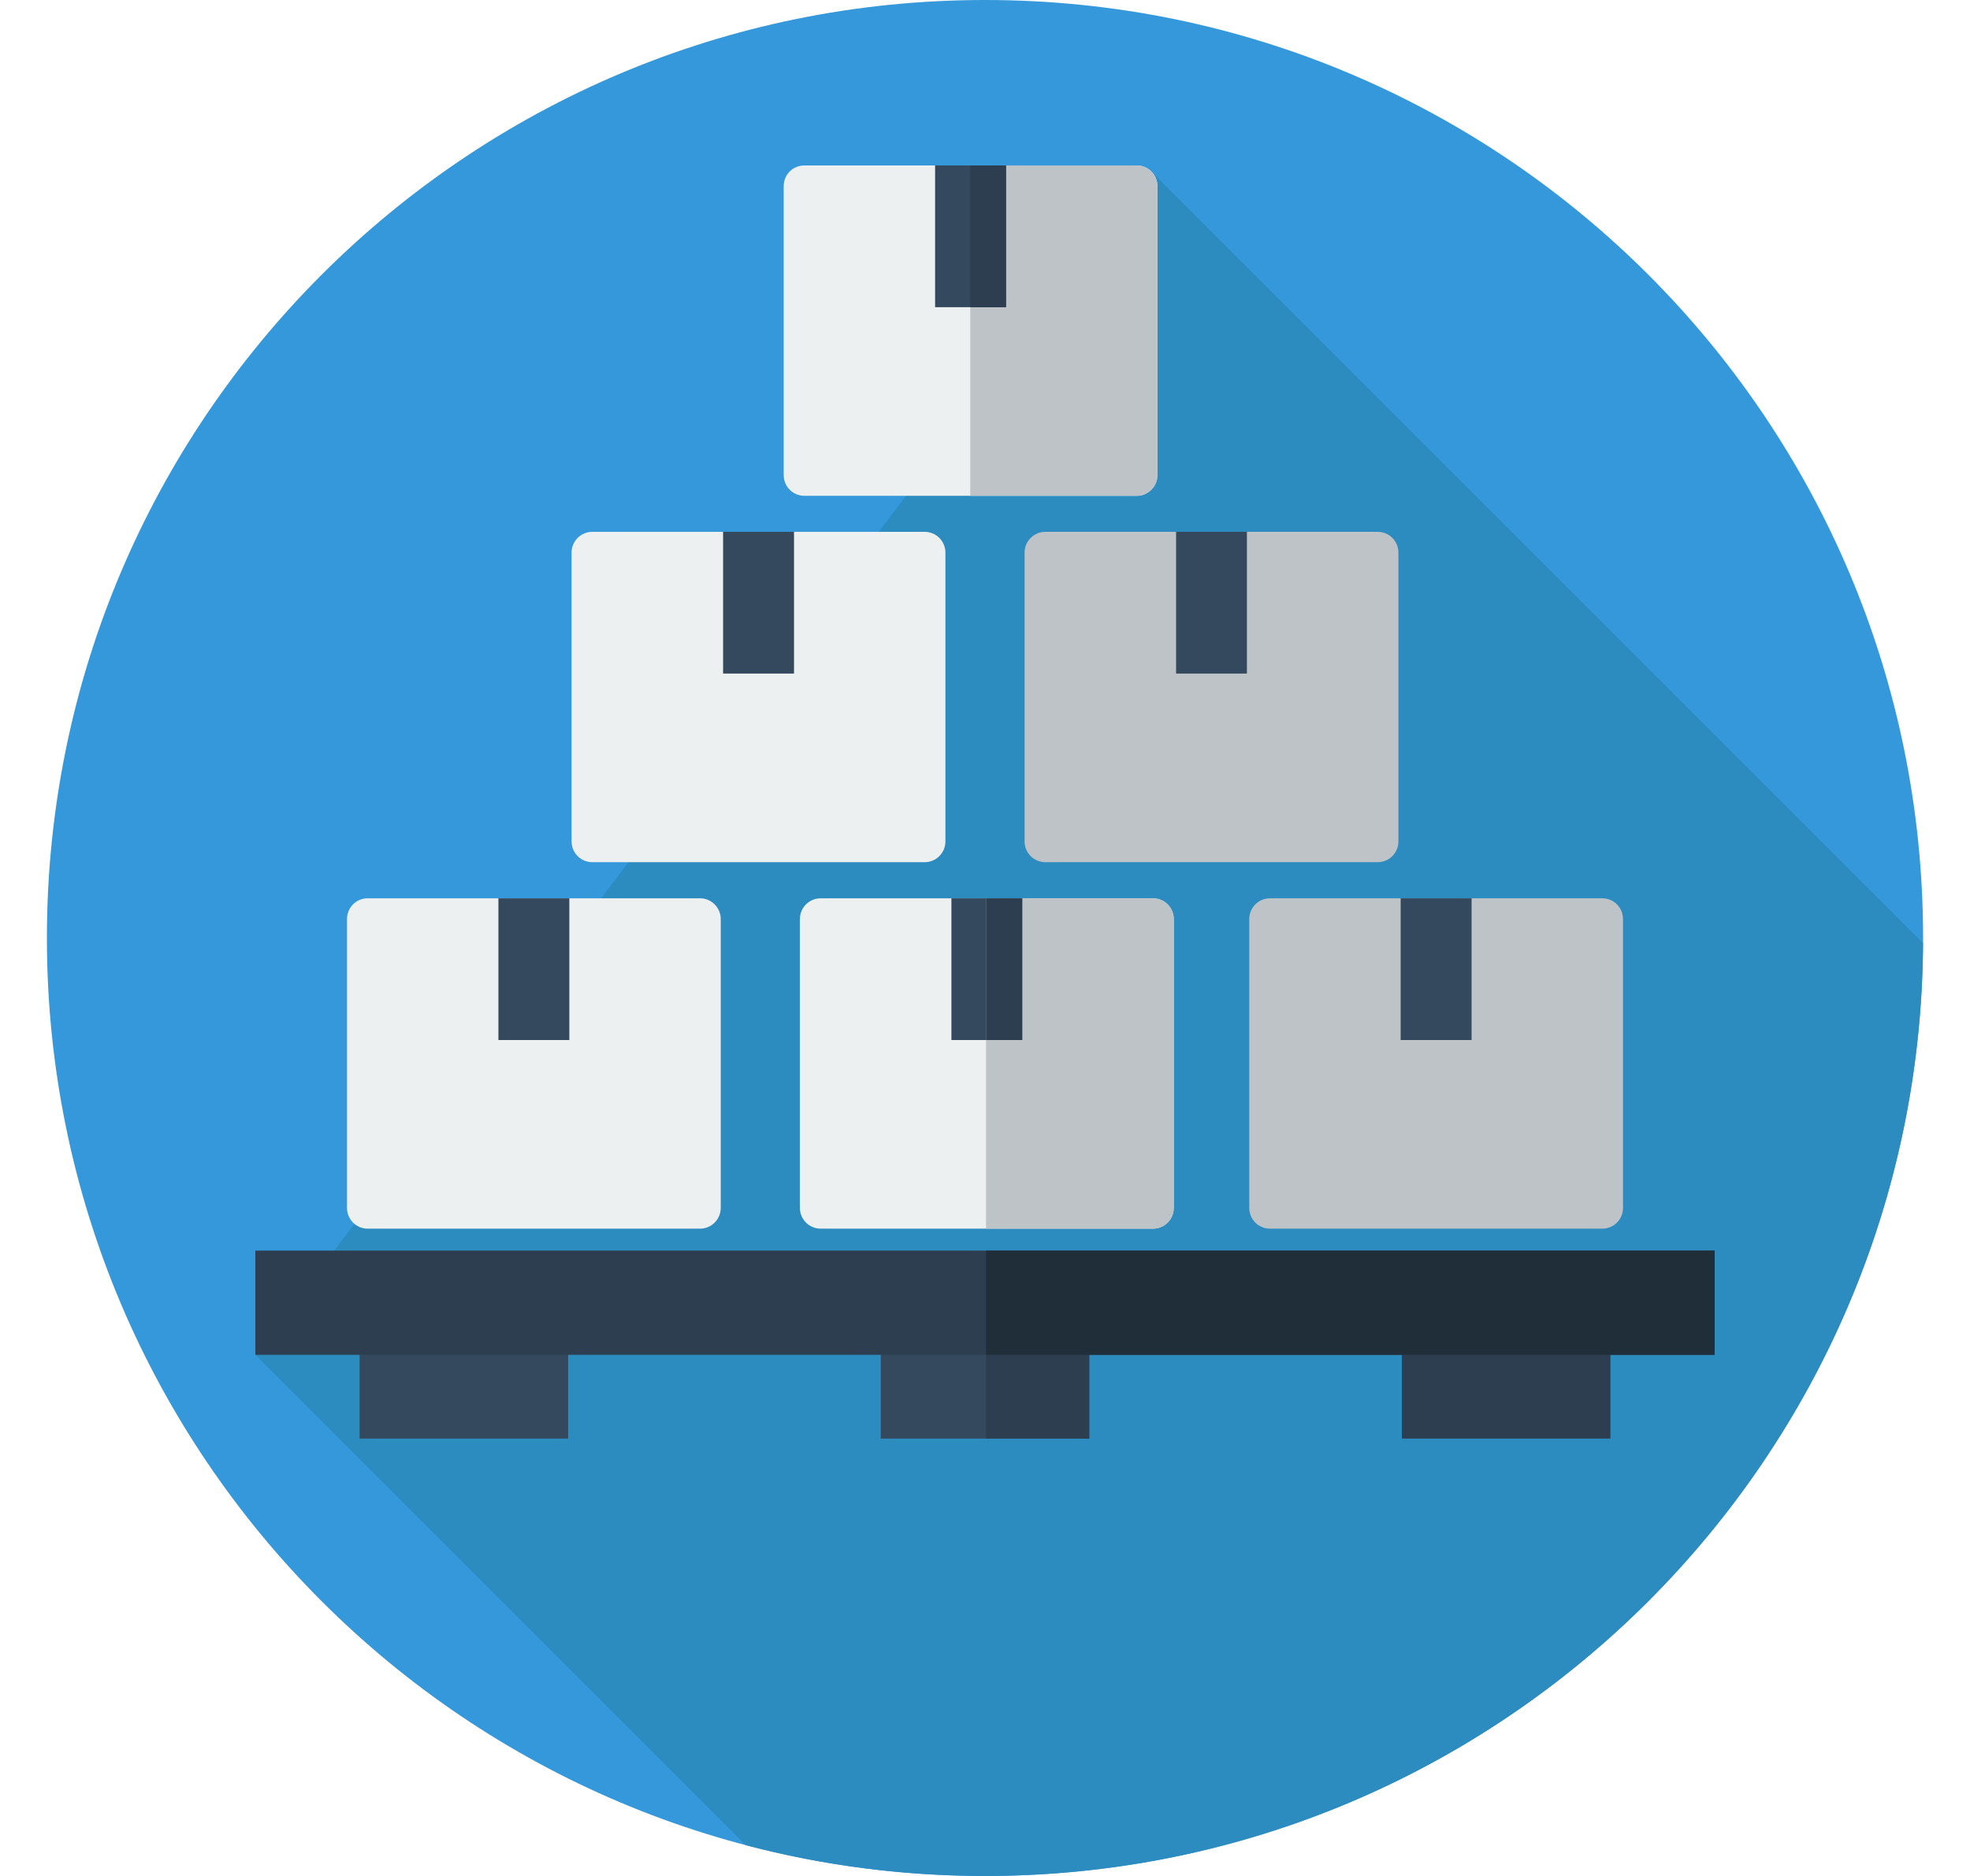 <svg width="21" height="20" viewBox="0 0 21 20" fill="none" xmlns="http://www.w3.org/2000/svg">
<g clip-path="url(#clip0_1641_1005)">
<path d="M10.5 20C16.023 20 20.5 15.523 20.5 10C20.5 4.477 16.023 0 10.5 0C4.977 0 0.5 4.477 0.5 10C0.5 15.523 4.977 20 10.5 20Z" fill="#3498DB"/>
<path d="M12.276 1.831L2.722 14.444L7.949 19.671C8.763 19.886 9.618 20 10.5 20C16.005 20 20.47 15.552 20.499 10.054L12.276 1.831Z" fill="#2C8BBF"/>
<path d="M13.537 13.099H17.081C17.203 13.099 17.301 13 17.301 12.878V9.798C17.301 9.676 17.203 9.577 17.081 9.577H13.537C13.415 9.577 13.317 9.676 13.317 9.798V12.878C13.317 13 13.415 13.099 13.537 13.099Z" fill="#BDC3C7"/>
<path d="M15.687 9.577H14.931V11.088H15.687V9.577Z" fill="#34495E"/>
<path d="M8.748 13.099H12.291C12.413 13.099 12.512 13 12.512 12.878V9.798C12.512 9.676 12.413 9.577 12.291 9.577H8.748C8.626 9.577 8.527 9.676 8.527 9.798V12.878C8.527 13 8.626 13.099 8.748 13.099Z" fill="#ECF0F1"/>
<path d="M10.897 9.577H10.142V11.088H10.897V9.577Z" fill="#34495E"/>
<path d="M3.919 13.099H7.463C7.584 13.099 7.683 13 7.683 12.878V9.798C7.683 9.676 7.584 9.577 7.463 9.577H3.919C3.797 9.577 3.699 9.676 3.699 9.798V12.878C3.699 13 3.797 13.099 3.919 13.099Z" fill="#ECF0F1"/>
<path d="M6.069 9.577H5.313V11.088H6.069V9.577Z" fill="#34495E"/>
<path d="M11.143 9.192H14.686C14.808 9.192 14.907 9.093 14.907 8.971V5.891C14.907 5.769 14.808 5.67 14.686 5.67H11.143C11.021 5.67 10.922 5.769 10.922 5.891V8.971C10.922 9.093 11.021 9.192 11.143 9.192Z" fill="#BDC3C7"/>
<path d="M13.292 5.67H12.537V7.181H13.292V5.67Z" fill="#34495E"/>
<path d="M6.314 9.192H9.857C9.979 9.192 10.078 9.093 10.078 8.971V5.891C10.078 5.769 9.979 5.67 9.857 5.67H6.314C6.192 5.67 6.093 5.769 6.093 5.891V8.971C6.093 9.093 6.192 9.192 6.314 9.192Z" fill="#ECF0F1"/>
<path d="M8.464 5.67H7.708V7.181H8.464V5.67Z" fill="#34495E"/>
<path d="M8.574 5.286H12.118C12.239 5.286 12.338 5.187 12.338 5.065V1.984C12.338 1.862 12.239 1.764 12.118 1.764H8.574C8.452 1.764 8.354 1.862 8.354 1.984V5.065C8.354 5.187 8.452 5.286 8.574 5.286Z" fill="#ECF0F1"/>
<path d="M12.291 9.577H10.511V13.099H12.291C12.413 13.099 12.512 13 12.512 12.878V9.798C12.512 9.676 12.413 9.577 12.291 9.577Z" fill="#BDC3C7"/>
<path d="M12.118 1.764H10.343V5.286H12.118C12.239 5.286 12.338 5.187 12.338 5.065V1.984C12.338 1.862 12.239 1.764 12.118 1.764Z" fill="#BDC3C7"/>
<path d="M10.724 1.764H9.968V3.275H10.724V1.764Z" fill="#34495E"/>
<path d="M10.898 9.577H10.511V11.088H10.898V9.577Z" fill="#2C3E50"/>
<path d="M10.724 1.764H10.343V3.275H10.724V1.764Z" fill="#2C3E50"/>
<path d="M17.167 14.226H14.944V15.337H17.167V14.226Z" fill="#2C3E50"/>
<path d="M11.611 14.226H9.389V15.337H11.611V14.226Z" fill="#34495E"/>
<path d="M11.611 14.226H10.511V15.337H11.611V14.226Z" fill="#2C3E50"/>
<path d="M6.056 14.226H3.833V15.337H6.056V14.226Z" fill="#34495E"/>
<path d="M18.278 13.333H2.722V14.444H18.278V13.333Z" fill="#2C3E50"/>
<path d="M18.278 13.333H10.511V14.444H18.278V13.333Z" fill="#202E3A"/>
</g>
<defs>
<clipPath id="clip0_1641_1005">
<rect width="20" height="20" fill="white" transform="translate(0.5)"/>
</clipPath>
</defs>
</svg>
